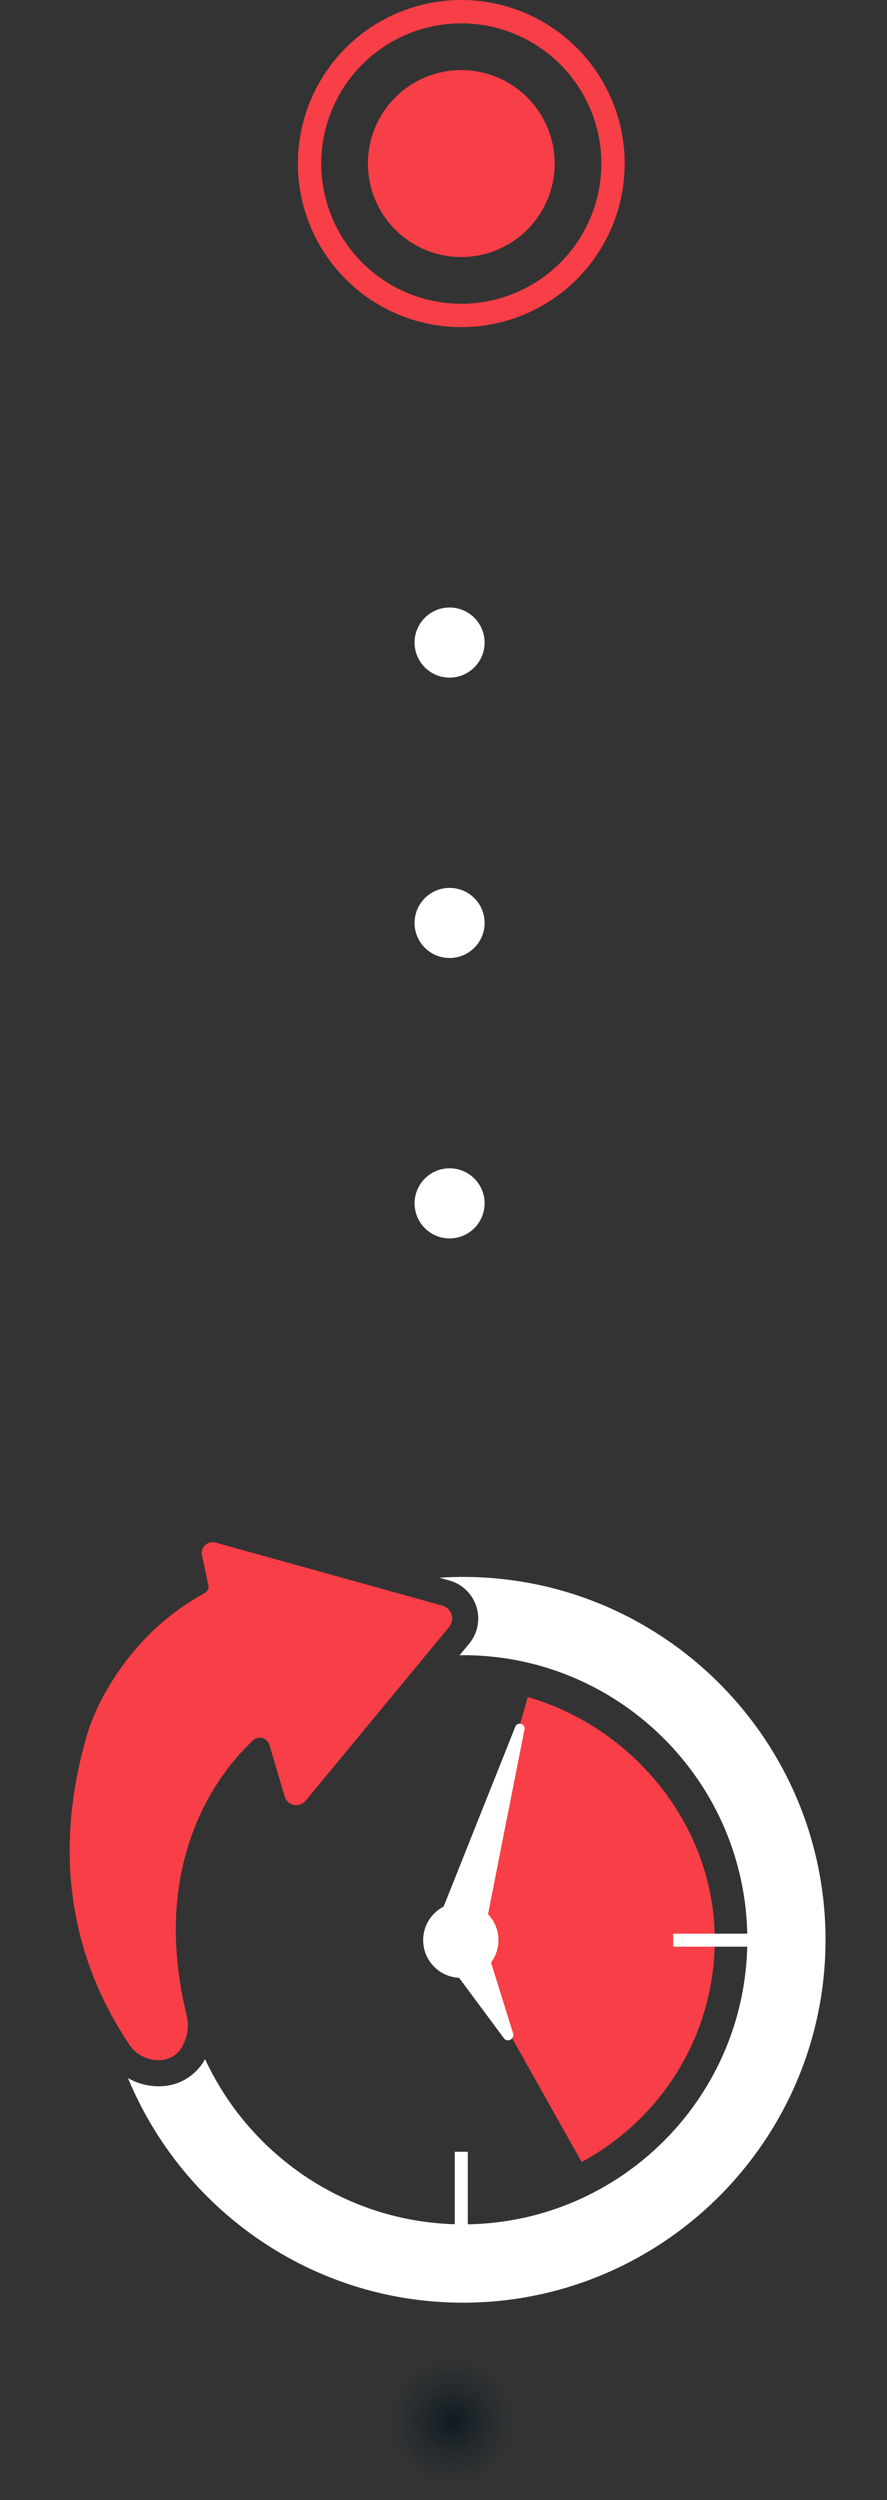 <svg xmlns="http://www.w3.org/2000/svg" width="38" height="107" viewBox="0 0 38 107"><rect x="0" y="0" width="38" height="107" fill="#333333" stroke="none"/><defs><clipPath id="qxbya"><path fill="#fff" d="M12.762 7a7 7 0 1 1 14 0 7 7 0 0 1-14 0z"/></clipPath><radialGradient id="qxbyc" cx="19.38" cy="103.63" r="2.7" gradientUnits="userSpaceOnUse"><stop offset="0" stop-color="#09141a" stop-opacity=".84"/><stop offset="1" stop-color="#12242c" stop-opacity="0"/></radialGradient><clipPath id="qxbyb"><path d="M17.762 55V26h3v29z"/></clipPath></defs><g><g><g><path fill="#f83e46" d="M15.762 7a4 4 0 1 1 8 0 4 4 0 0 1-8 0z"/></g><g><path fill="none" stroke="#f83e46" stroke-miterlimit="20" stroke-width="2" d="M12.762 7a7 7 0 1 1 14 0 7 7 0 0 1-14 0z" clip-path="url(&quot;#qxbya&quot;)"/></g></g><g><g/><g clip-path="url(#qxbyb)"><g><path fill="#fff" d="M17.761 27.5a1.5 1.5 0 1 1 3 0 1.5 1.5 0 0 1-3 0z"/></g></g><g clip-path="url(#qxbyb)"><g><path fill="#fff" d="M17.761 39.5a1.5 1.5 0 1 1 3 0 1.5 1.5 0 0 1-3 0z"/></g></g><g clip-path="url(#qxbyb)"><g><path fill="#fff" d="M17.761 51.5a1.5 1.5 0 1 1 3 0 1.5 1.5 0 0 1-3 0z"/></g></g></g><g><g><g><path fill="#f83e46" d="M13.096 77.063l6.143-7.43a.573.573 0 0 0-.288-.917l-9.715-2.698a.468.468 0 0 0-.582.547l.275 1.3c.03.142-.062.26-.19.33-3.13 1.711-4.596 4.659-4.992 5.992-2.047 6.91.546 11.432 1.79 13.311a1.5 1.5 0 0 0 1.342.669l.016-.001c.424-.026.797-.289.964-.679l.038-.089c.156-.362.192-.766.099-1.149-1.652-6.768 1.543-10.553 2.844-11.766a.43.43 0 0 1 .702.194l.652 2.202a.519.519 0 0 0 .902.184z"/></g><g><g><path fill="#f83e46" d="M30.62 83.017c0-4.907-3.514-9.088-8.007-10.39L19.59 83.046l5.327 9.48c3.391-1.819 5.703-5.398 5.703-9.508z"/></g></g><g><path fill="#fff" d="M22.085 73.876l-3.08 7.722a1.613 1.613 0 0 0 .662 3.046l1.936 2.607c.177.178.469-.018.372-.249l-.939-3.01a1.605 1.605 0 0 0-.127-2.068c.458-2.348 1.56-7.899 1.56-7.899.056-.235-.267-.36-.384-.149z"/></g><g><path fill="#fff" d="M19.836 67.487c-.34 0-.675.014-1.008.036l.422.117c.553.154.987.573 1.16 1.121.172.549.056 1.14-.31 1.583l-.41.497c.048-.001.097-.004.146-.004 6.629 0 12.037 5.322 12.177 11.918H28.84v.558h3.172c-.156 6.512-5.448 11.773-11.971 11.881V92.09h-.558v3.101c-4.742-.136-8.81-2.996-10.698-7.067a2.223 2.223 0 0 1-1.822 1.158h-.016a2.614 2.614 0 0 1-1.462-.345c2.332 5.635 7.883 9.611 14.351 9.611 8.563 0 15.53-6.967 15.53-15.53 0-8.563-6.967-15.53-15.53-15.53z"/></g></g><g><path fill="url(#qxbyc)" d="M.762 103.628c0-1.493 8.336-2.703 18.619-2.703S38 102.135 38 103.628c0 1.493-8.336 2.703-18.62 2.703-10.282 0-18.618-1.21-18.618-2.703z"/></g></g></g></svg>